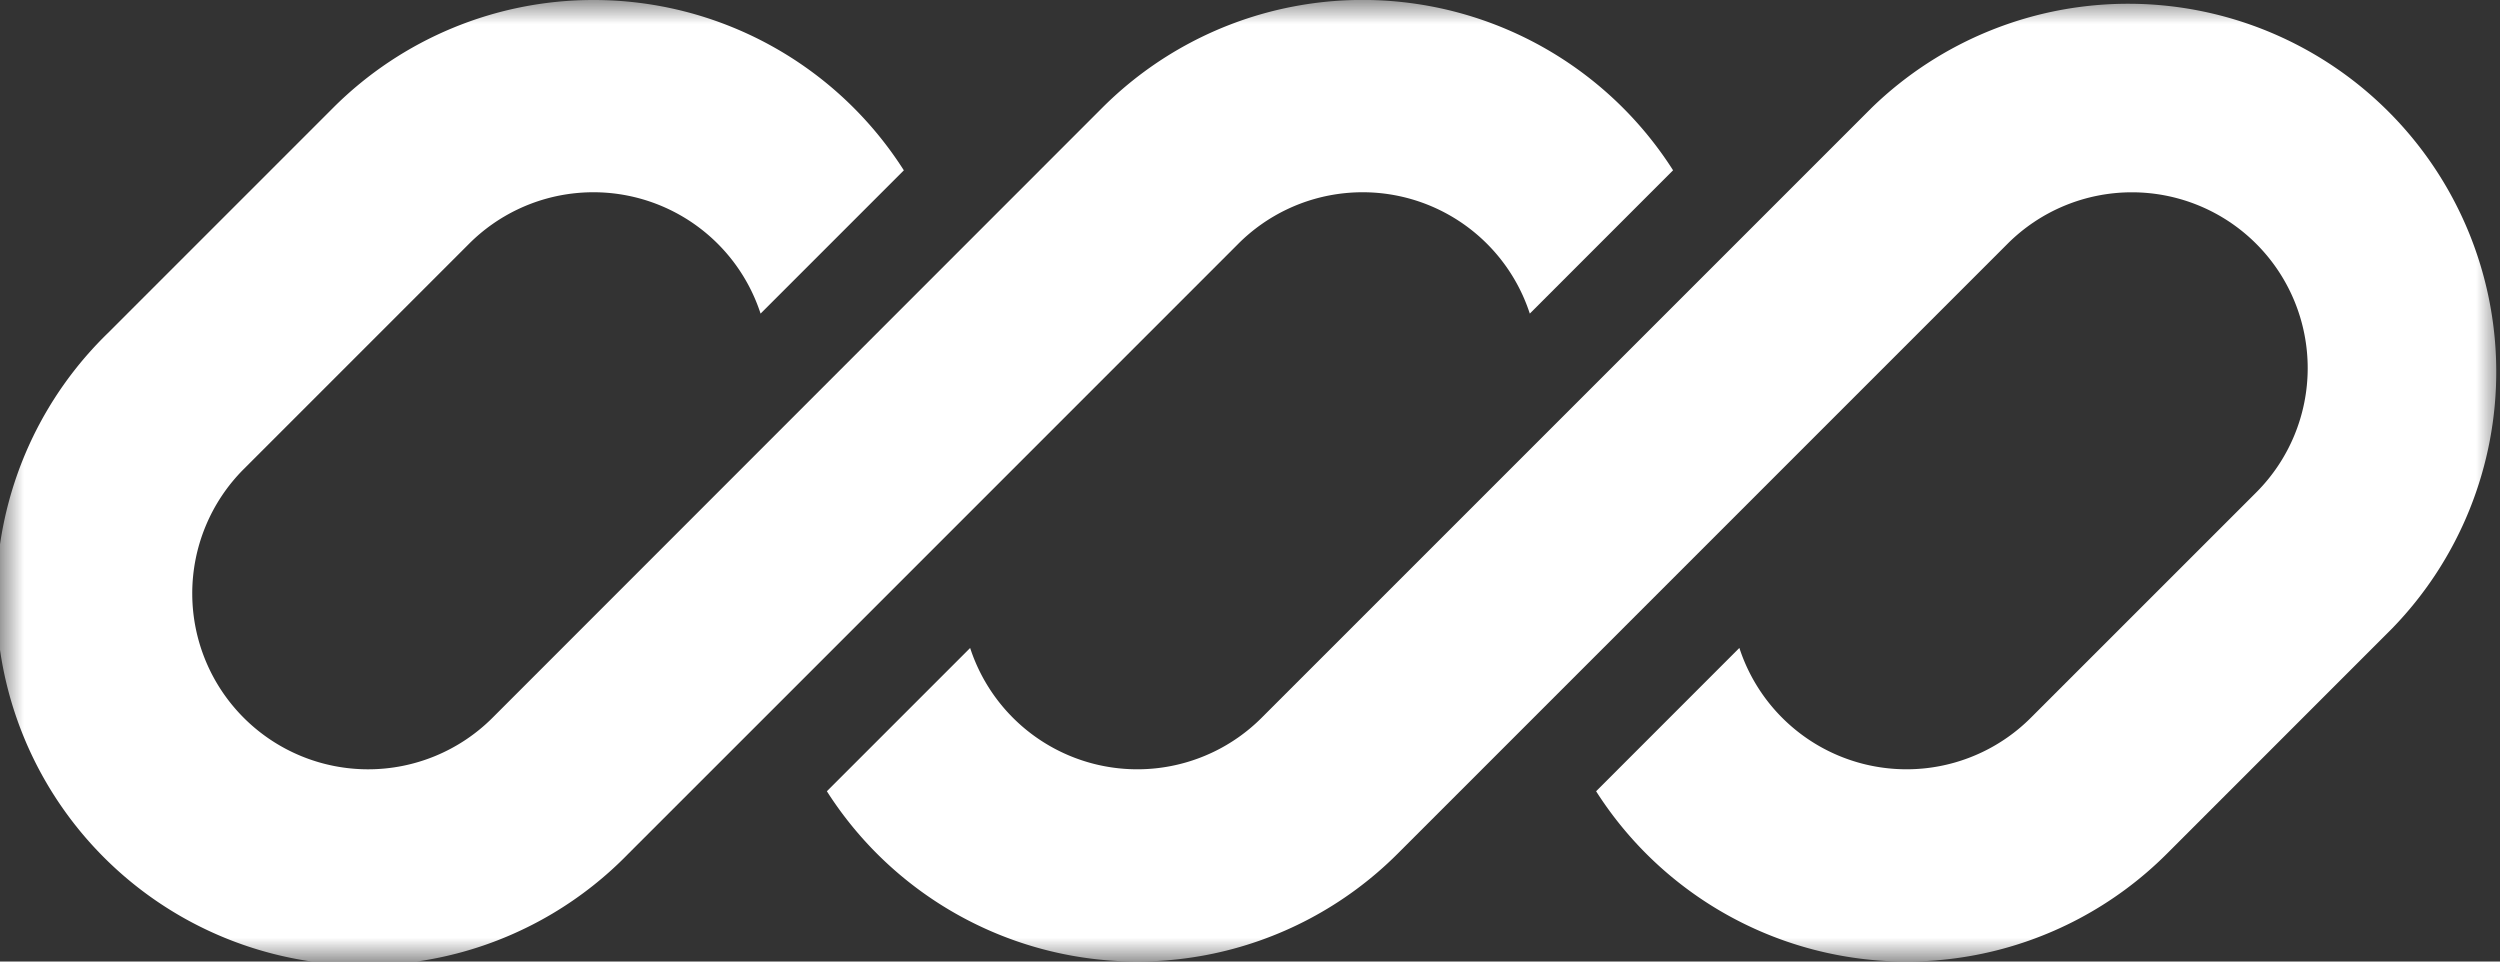 <svg xmlns="http://www.w3.org/2000/svg" width="52" height="20" fill="none"><rect width="100%" height="100%" fill="#333333" stroke="none"/><mask id="a" width="52" height="20" x="0" y="0" maskUnits="userSpaceOnUse" style="mask-type:luminance"><path fill="#fff" d="M52 0H0v20h52V0Z"/></mask><g fill="#fff" mask="url(#a)"><path d="M12.343 0c-2.03 0-3.978.807-5.414 2.243L2.243 6.929A7.657 7.657 0 1 0 13.07 17.757l3.242-3.241 9.444-9.445a3.657 3.657 0 0 1 6.064 1.452l2.98-2.981a7.657 7.657 0 0 0-11.873-1.3L10.244 14.93A3.657 3.657 0 1 1 5.07 9.757l4.686-4.686a3.657 3.657 0 0 1 6.064 1.452l2.98-2.98A7.651 7.651 0 0 0 12.342 0Z"/><path d="M26.243 14.929a3.657 3.657 0 0 1-6.064-1.451l-2.98 2.98a7.657 7.657 0 0 0 11.872 1.299L41.757 5.071a3.656 3.656 0 1 1 5.172 5.172l-4.687 4.686a3.656 3.656 0 0 1-6.063-1.452l-2.98 2.981a7.657 7.657 0 0 0 11.872 1.3l4.686-4.687A7.657 7.657 0 0 0 38.93 2.243L26.243 14.929Z"/></g></svg>